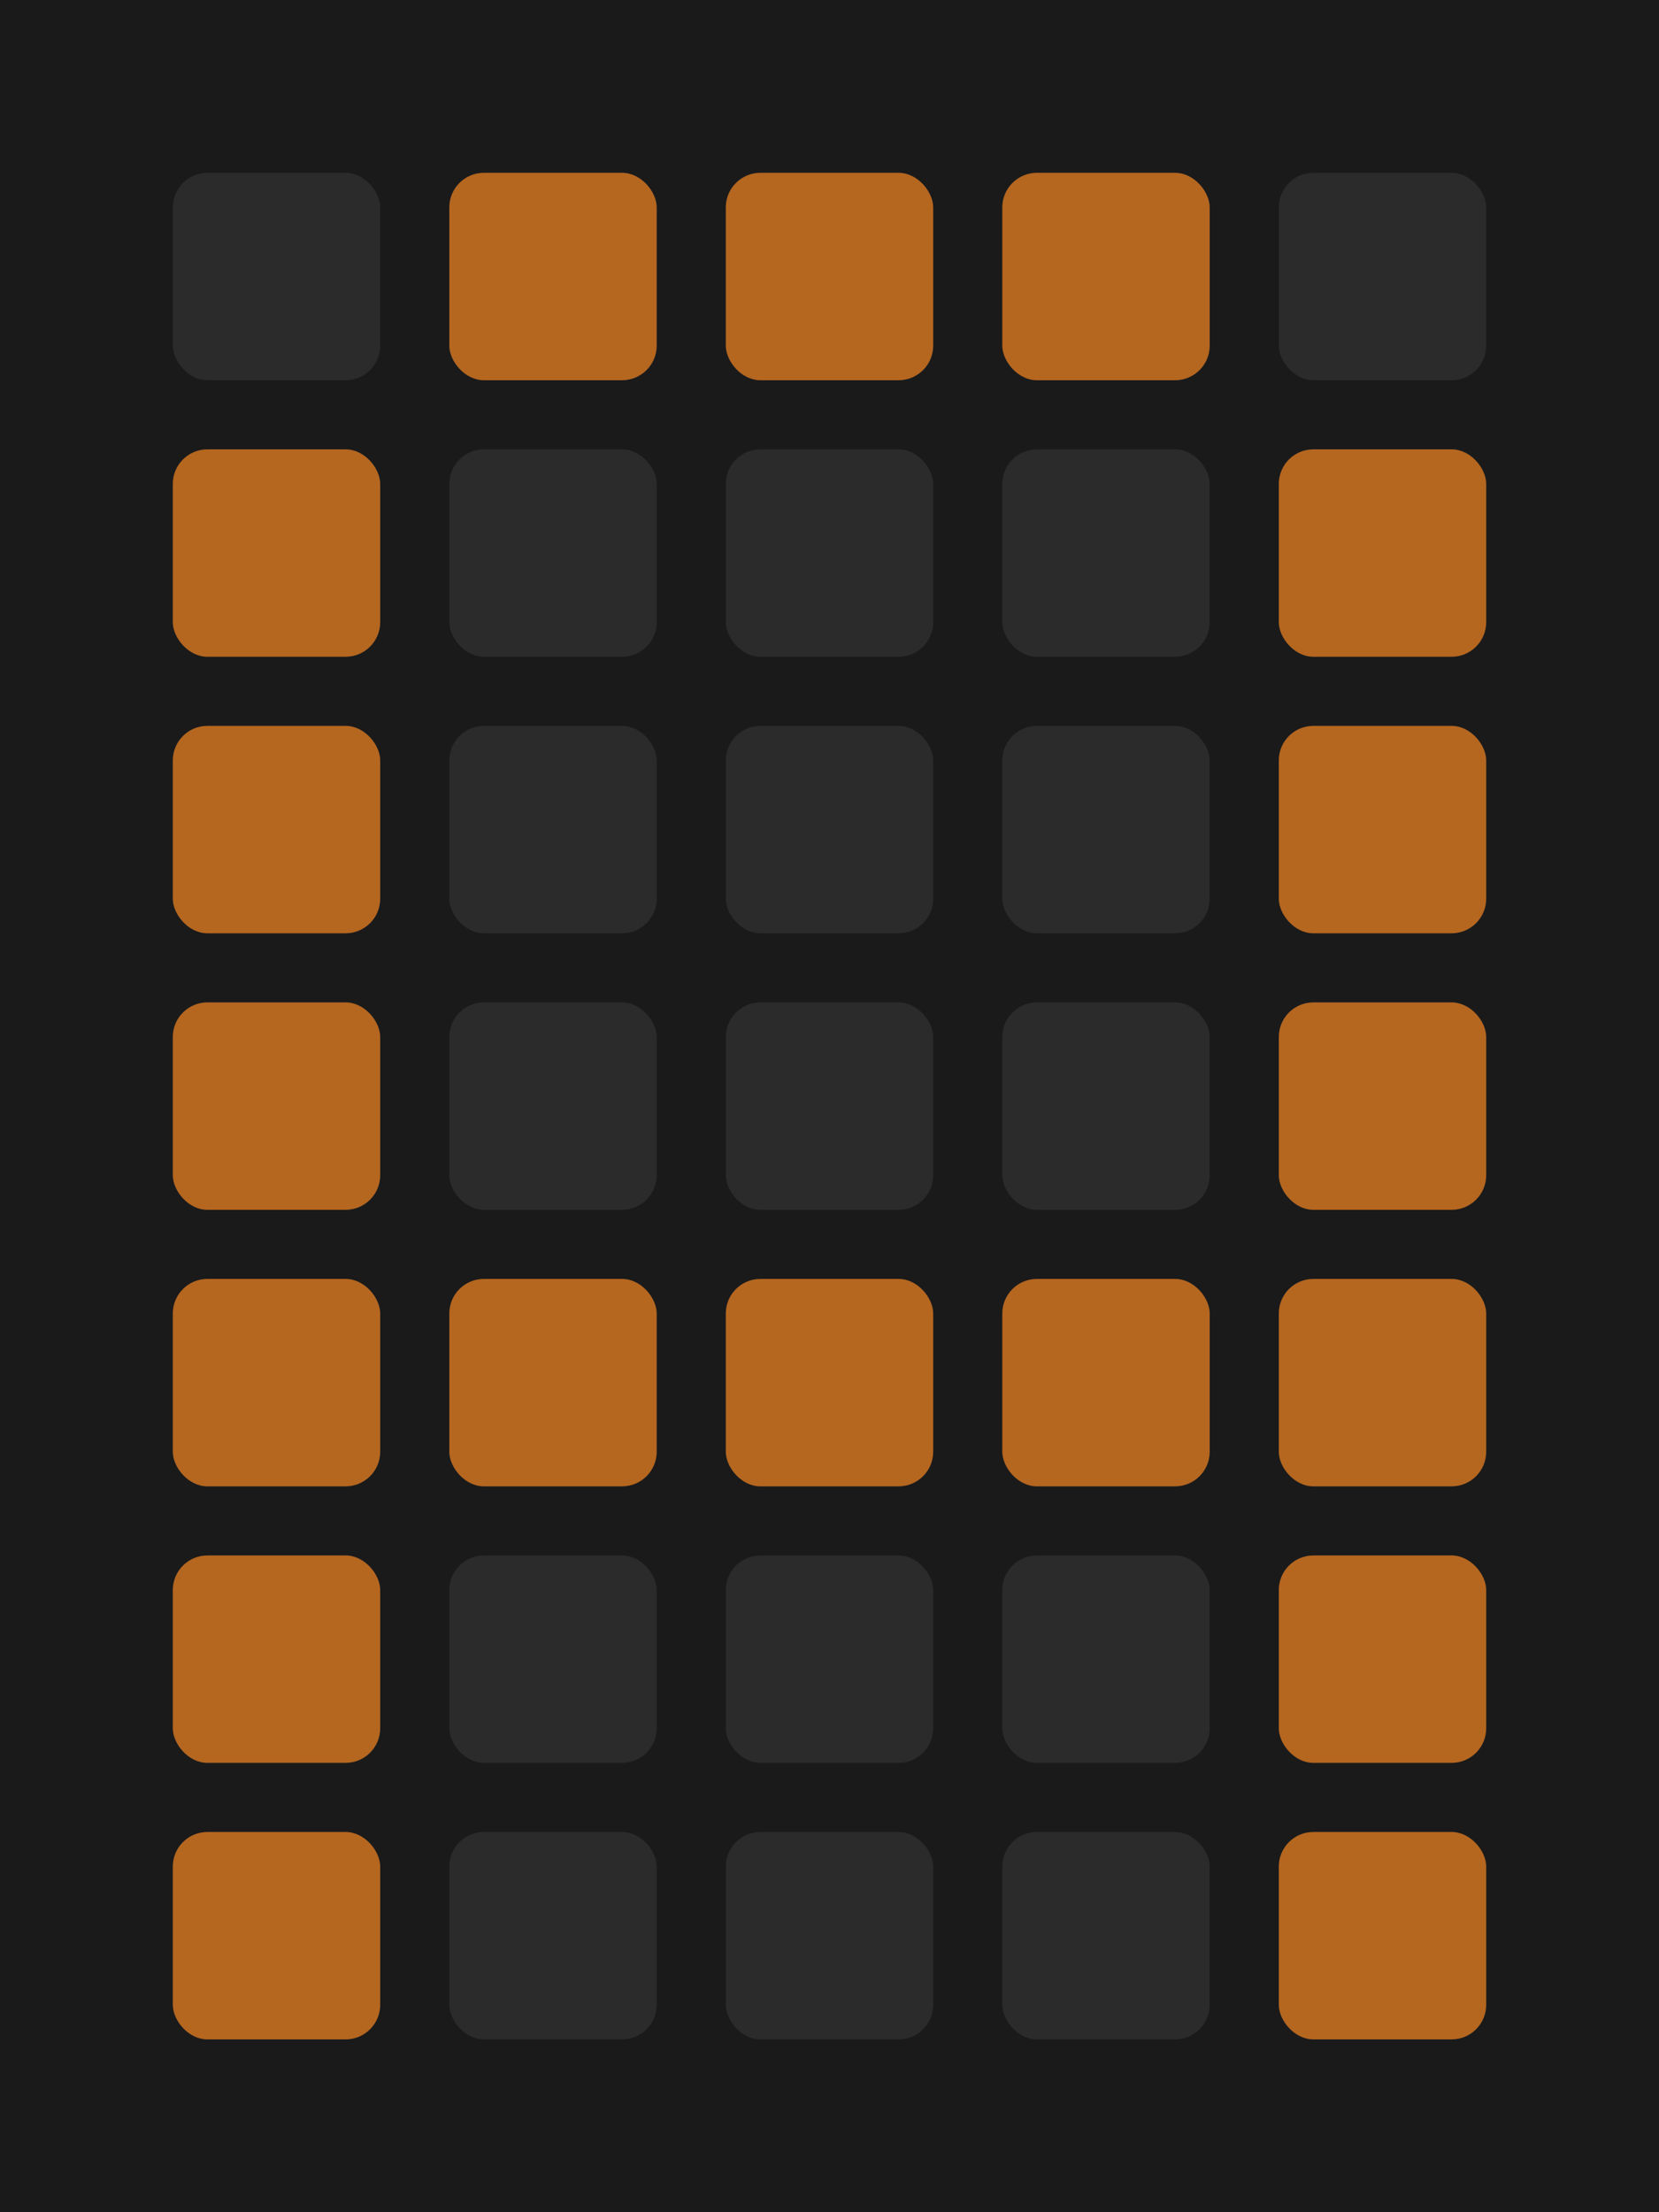 <?xml version="1.0" encoding="UTF-8" standalone="no"?>
<!-- Created with Inkscape (http://www.inkscape.org/) -->
<svg
	xmlns="http://www.w3.org/2000/svg"
	xmlns:cc="http://creativecommons.org/ns#"
	xmlns:dc="http://purl.org/dc/elements/1.1/"
	xmlns:inkscape="http://www.inkscape.org/namespaces/inkscape"
	xmlns:sodipodi="http://sodipodi.sourceforge.net/DTD/sodipodi-0.dtd"
	xmlns:svg="http://www.w3.org/2000/svg"
	xmlns:rdf="http://www.w3.org/1999/02/22-rdf-syntax-ns#"
	width="48"
	height="64"
	viewBox="0 0 48 64"
	version="1.1"
	inkscape:version="1.3.2 (091e20ef0f, 2023-11-25, custom)"
	>
	<title>ledmatrix_ev_latincapitallettera</title>
	<style>
		.bg {
			fill: #1a1a1a;
			fill-opacity: 1;
			stroke: none;
		}
		.led-off {
			fill: #2b2b2b;
			fill-opacity: 1;
			stroke: none;
		}
		.led-on {
			fill: #b5661f;
			fill-opacity: 1;
			stroke: none;
		}
	</style>
	<sodipodi:namedview
		pagecolor="#505050"
		bordercolor="#eeeeee"
		borderopacity="1"
		inkscape:showpageshadow="0"
		inkscape:pageopacity="0"
		inkscape:pagecheckerboard="0"
		inkscape:deskcolor="#505050"
		inkscape:document-units="px"
		showgrid="false"
		showguides="false"
		>
		<inkscape:grid units="px" originx="4" originy="4" spacingx="1" spacingy="1" empspacing="8" dotted="false" />
	</sodipodi:namedview>
	<g inkscape:groupmode="layer">
		<rect width="48" height="64" x="0" y="0" rx="0" ry="0" class="bg" />
		<rect width="6" height="6" x="5" y="5" rx="1" ry="1" class="led-off" />
		<rect width="6" height="6" x="13" y="5" rx="1" ry="1" class="led-off" />
		<rect width="6" height="6" x="21" y="5" rx="1" ry="1" class="led-off" />
		<rect width="6" height="6" x="29" y="5" rx="1" ry="1" class="led-off" />
		<rect width="6" height="6" x="37" y="5" rx="1" ry="1" class="led-off" />
		<rect width="6" height="6" x="5" y="13" rx="1" ry="1" class="led-off" />
		<rect width="6" height="6" x="13" y="13" rx="1" ry="1" class="led-off" />
		<rect width="6" height="6" x="21" y="13" rx="1" ry="1" class="led-off" />
		<rect width="6" height="6" x="29" y="13" rx="1" ry="1" class="led-off" />
		<rect width="6" height="6" x="37" y="13" rx="1" ry="1" class="led-off" />
		<rect width="6" height="6" x="5" y="21" rx="1" ry="1" class="led-off" />
		<rect width="6" height="6" x="13" y="21" rx="1" ry="1" class="led-off" />
		<rect width="6" height="6" x="21" y="21" rx="1" ry="1" class="led-off" />
		<rect width="6" height="6" x="29" y="21" rx="1" ry="1" class="led-off" />
		<rect width="6" height="6" x="37" y="21" rx="1" ry="1" class="led-off" />
		<rect width="6" height="6" x="5" y="29" rx="1" ry="1" class="led-off" />
		<rect width="6" height="6" x="13" y="29" rx="1" ry="1" class="led-off" />
		<rect width="6" height="6" x="21" y="29" rx="1" ry="1" class="led-off" />
		<rect width="6" height="6" x="29" y="29" rx="1" ry="1" class="led-off" />
		<rect width="6" height="6" x="37" y="29" rx="1" ry="1" class="led-off" />
		<rect width="6" height="6" x="5" y="37" rx="1" ry="1" class="led-off" />
		<rect width="6" height="6" x="13" y="37" rx="1" ry="1" class="led-off" />
		<rect width="6" height="6" x="21" y="37" rx="1" ry="1" class="led-off" />
		<rect width="6" height="6" x="29" y="37" rx="1" ry="1" class="led-off" />
		<rect width="6" height="6" x="37" y="37" rx="1" ry="1" class="led-off" />
		<rect width="6" height="6" x="5" y="45" rx="1" ry="1" class="led-off" />
		<rect width="6" height="6" x="13" y="45" rx="1" ry="1" class="led-off" />
		<rect width="6" height="6" x="21" y="45" rx="1" ry="1" class="led-off" />
		<rect width="6" height="6" x="29" y="45" rx="1" ry="1" class="led-off" />
		<rect width="6" height="6" x="37" y="45" rx="1" ry="1" class="led-off" />
		<rect width="6" height="6" x="5" y="53" rx="1" ry="1" class="led-off" />
		<rect width="6" height="6" x="13" y="53" rx="1" ry="1" class="led-off" />
		<rect width="6" height="6" x="21" y="53" rx="1" ry="1" class="led-off" />
		<rect width="6" height="6" x="29" y="53" rx="1" ry="1" class="led-off" />
		<rect width="6" height="6" x="37" y="53" rx="1" ry="1" class="led-off" />
	</g>
	<g inkscape:groupmode="layer">
		<rect width="6" height="6" x="13" y="5" rx="1" ry="1" class="led-on" />
		<rect width="6" height="6" x="21" y="5" rx="1" ry="1" class="led-on" />
		<rect width="6" height="6" x="29" y="5" rx="1" ry="1" class="led-on" />
		<rect width="6" height="6" x="5" y="13" rx="1" ry="1" class="led-on" />
		<rect width="6" height="6" x="37" y="13" rx="1" ry="1" class="led-on" />
		<rect width="6" height="6" x="5" y="21" rx="1" ry="1" class="led-on" />
		<rect width="6" height="6" x="37" y="21" rx="1" ry="1" class="led-on" />
		<rect width="6" height="6" x="5" y="29" rx="1" ry="1" class="led-on" />
		<rect width="6" height="6" x="37" y="29" rx="1" ry="1" class="led-on" />
		<rect width="6" height="6" x="5" y="37" rx="1" ry="1" class="led-on" />
		<rect width="6" height="6" x="13" y="37" rx="1" ry="1" class="led-on" />
		<rect width="6" height="6" x="21" y="37" rx="1" ry="1" class="led-on" />
		<rect width="6" height="6" x="29" y="37" rx="1" ry="1" class="led-on" />
		<rect width="6" height="6" x="37" y="37" rx="1" ry="1" class="led-on" />
		<rect width="6" height="6" x="5" y="45" rx="1" ry="1" class="led-on" />
		<rect width="6" height="6" x="37" y="45" rx="1" ry="1" class="led-on" />
		<rect width="6" height="6" x="5" y="53" rx="1" ry="1" class="led-on" />
		<rect width="6" height="6" x="37" y="53" rx="1" ry="1" class="led-on" />
	</g>
</svg>
